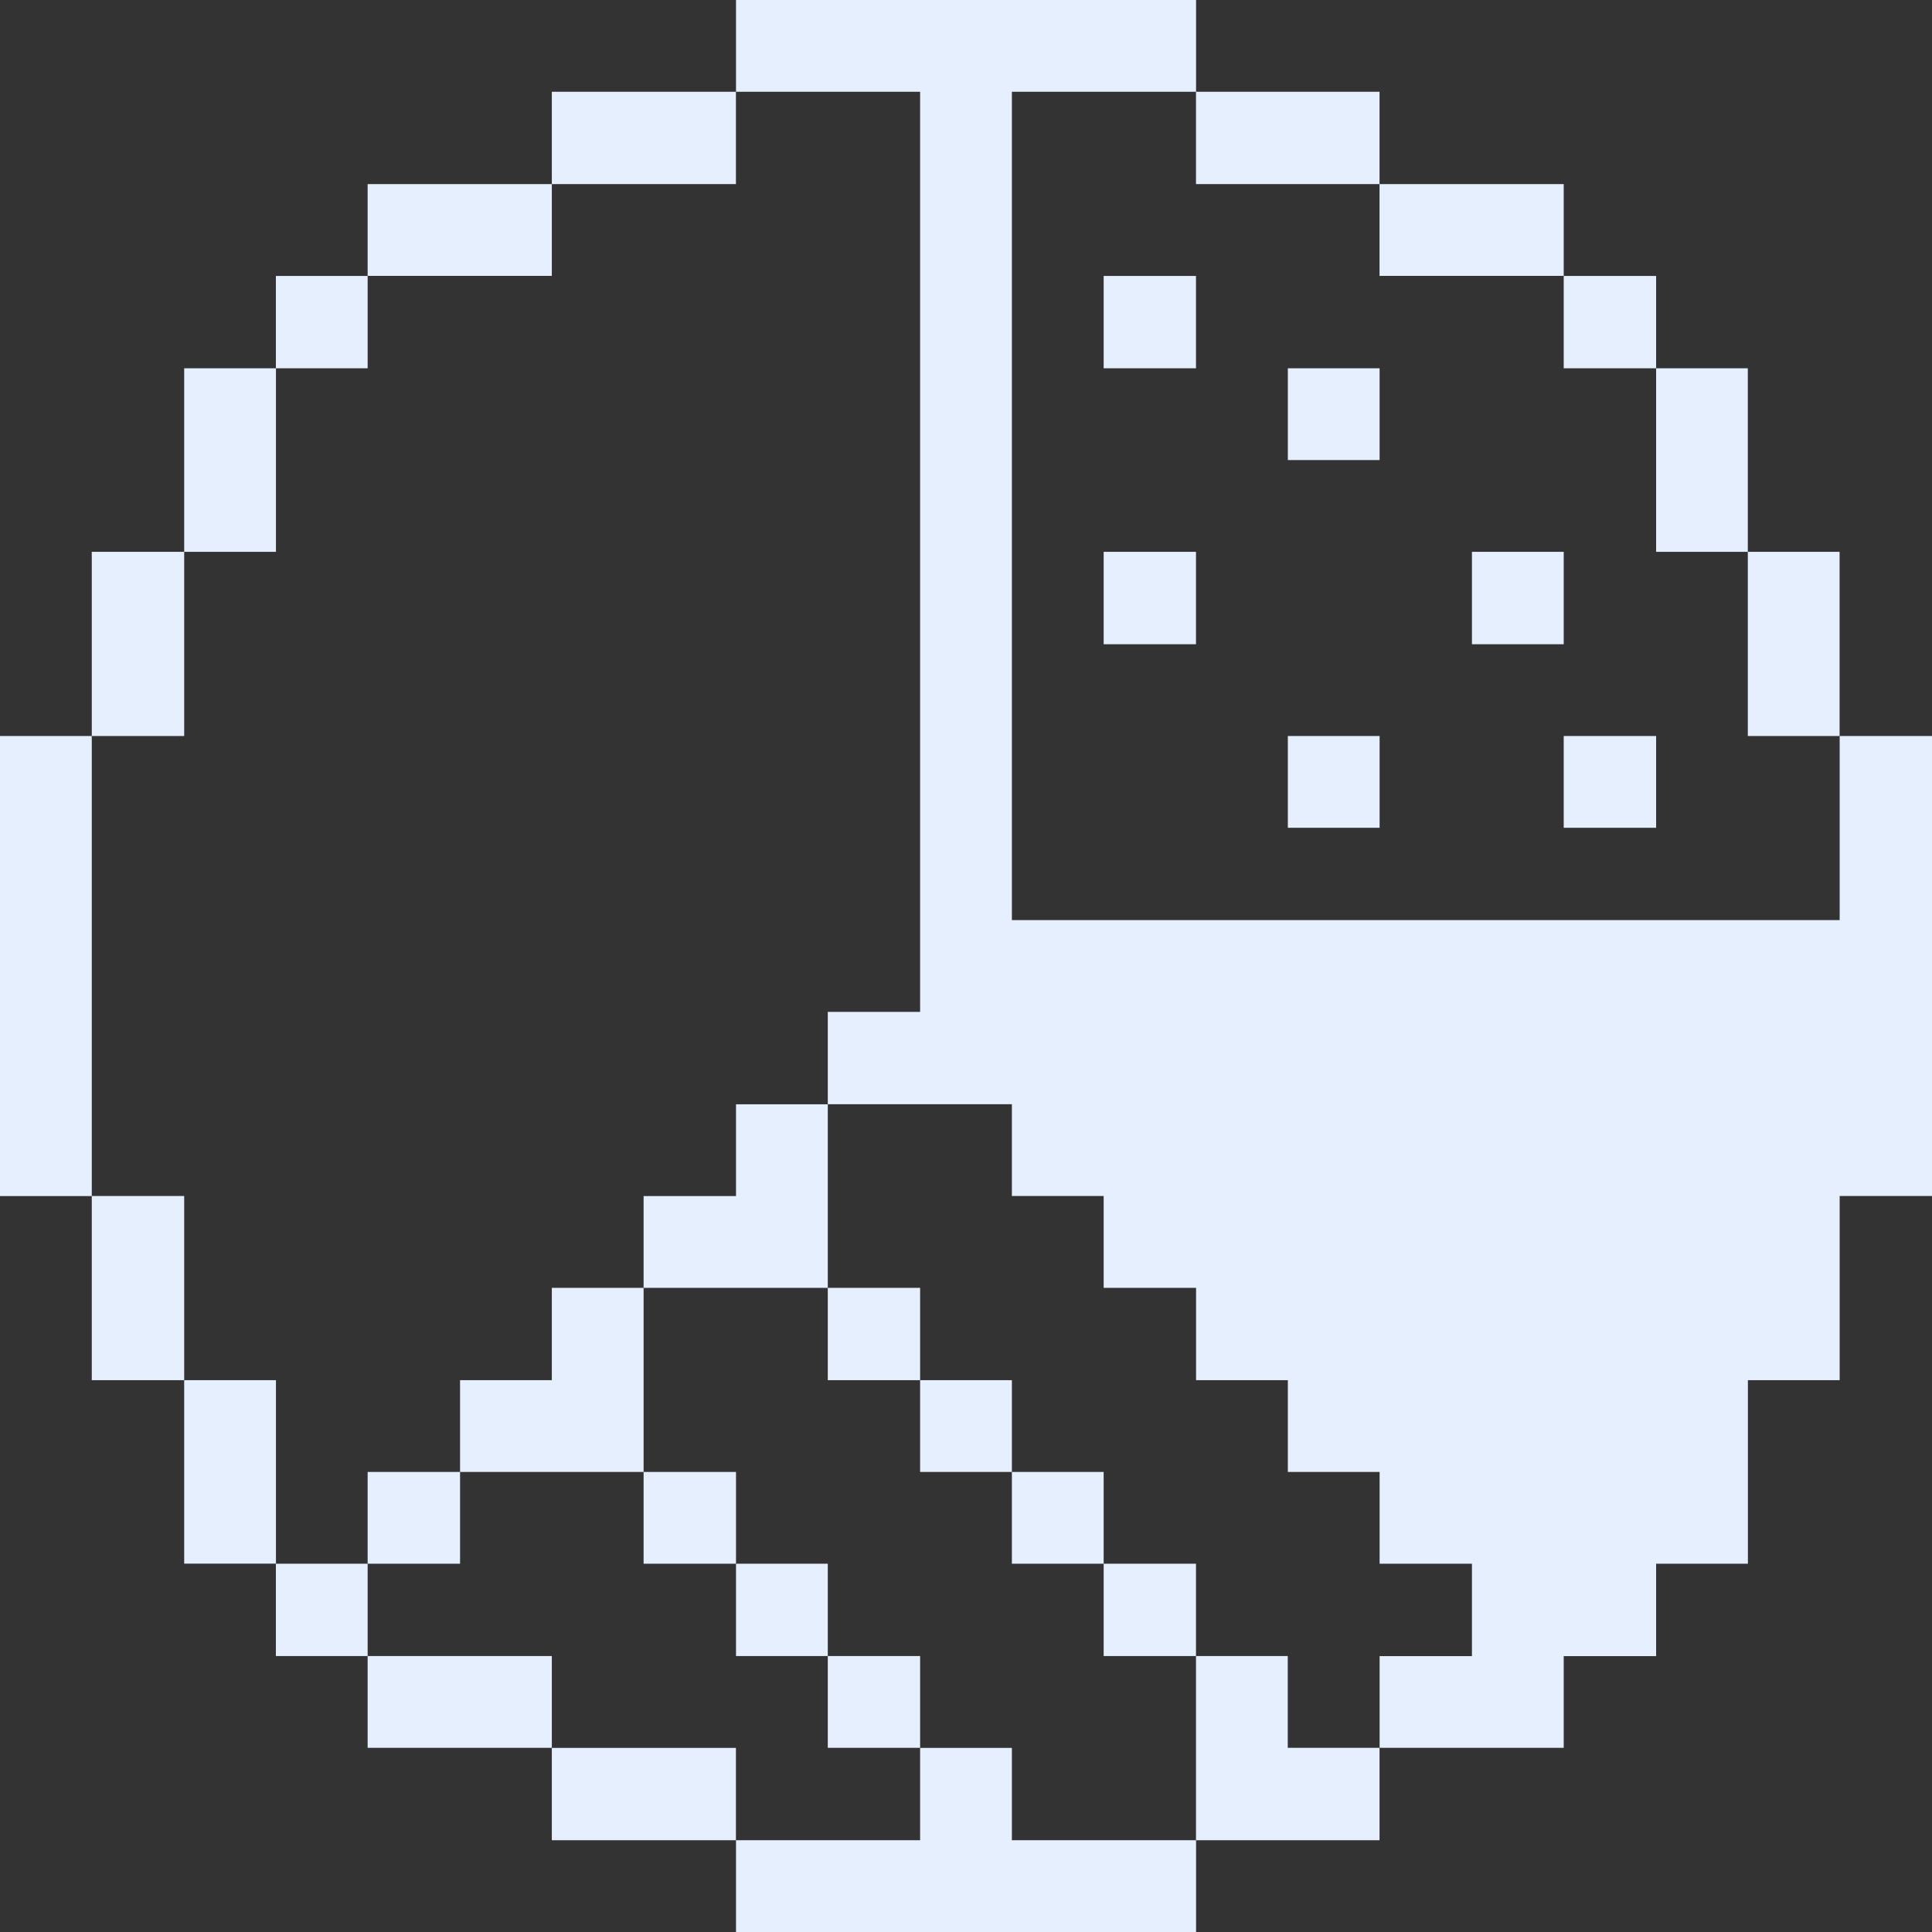 <svg width="24" height="24" viewBox="0 0 24 24" fill="none" xmlns="http://www.w3.org/2000/svg">
<rect x="0" y="0" width="24" height="24" fill="#333333" stroke="none"/>
<g clip-path="url(#clip0_6014_82389)">
<path d="M22.853 11.43H12.57V1.14H14.858V0H9.143V1.14H11.43V12.57H10.283V13.717H12.57V14.857H13.71V15.998H14.858V17.145H15.998V18.285H17.138V19.425H18.285V20.573H17.138V21.712H19.425V20.573H20.573V19.425H21.713V17.145H22.853V14.857H24V9.143H22.853V11.43Z" fill="#E6EFFE"/>
<path d="M22.852 6.855H21.712V9.143H22.852V6.855Z" fill="#E6EFFE"/>
<path d="M21.712 4.575H20.573V6.855H21.712V4.575Z" fill="#E6EFFE"/>
<path d="M20.573 9.143H19.425V10.283H20.573V9.143Z" fill="#E6EFFE"/>
<path d="M20.573 3.428H19.425V4.575H20.573V3.428Z" fill="#E6EFFE"/>
<path d="M19.425 6.855H18.285V8.003H19.425V6.855Z" fill="#E6EFFE"/>
<path d="M19.425 2.287H17.137V3.427H19.425V2.287Z" fill="#E6EFFE"/>
<path d="M17.138 9.143H15.998V10.283H17.138V9.143Z" fill="#E6EFFE"/>
<path d="M17.138 4.575H15.998V5.715H17.138V4.575Z" fill="#E6EFFE"/>
<path d="M15.997 20.572H14.857V22.86H17.137V21.712H15.997V20.572Z" fill="#E6EFFE"/>
<path d="M17.137 1.14H14.857V2.287H17.137V1.14Z" fill="#E6EFFE"/>
<path d="M14.857 19.425H13.71V20.572H14.857V19.425Z" fill="#E6EFFE"/>
<path d="M14.857 6.855H13.71V8.003H14.857V6.855Z" fill="#E6EFFE"/>
<path d="M14.857 3.428H13.71V4.575H14.857V3.428Z" fill="#E6EFFE"/>
<path d="M12.57 21.713H11.43V22.86H9.143V24H14.858V22.86H12.57V21.713Z" fill="#E6EFFE"/>
<path d="M13.71 18.285H12.57V19.425H13.71V18.285Z" fill="#E6EFFE"/>
<path d="M12.57 17.145H11.43V18.285H12.57V17.145Z" fill="#E6EFFE"/>
<path d="M11.43 20.572H10.283V21.712H11.43V20.572Z" fill="#E6EFFE"/>
<path d="M11.43 15.998H10.283V17.145H11.43V15.998Z" fill="#E6EFFE"/>
<path d="M10.283 19.425H9.143V20.572H10.283V19.425Z" fill="#E6EFFE"/>
<path d="M9.143 14.858H7.995V15.998H10.283V13.718H9.143V14.858Z" fill="#E6EFFE"/>
<path d="M9.142 21.713H6.855V22.86H9.142V21.713Z" fill="#E6EFFE"/>
<path d="M9.143 18.285H7.995V19.425H9.143V18.285Z" fill="#E6EFFE"/>
<path d="M9.142 1.14H6.855V2.287H9.142V1.14Z" fill="#E6EFFE"/>
<path d="M6.855 17.145H5.715V18.285H7.995V15.998H6.855V17.145Z" fill="#E6EFFE"/>
<path d="M6.855 20.572H4.567V21.712H6.855V20.572Z" fill="#E6EFFE"/>
<path d="M6.855 2.287H4.567V3.427H6.855V2.287Z" fill="#E6EFFE"/>
<path d="M5.715 18.285H4.567V19.425H5.715V18.285Z" fill="#E6EFFE"/>
<path d="M4.567 19.425H3.427V20.572H4.567V19.425Z" fill="#E6EFFE"/>
<path d="M4.567 3.428H3.427V4.575H4.567V3.428Z" fill="#E6EFFE"/>
<path d="M3.428 17.145H2.288V19.424H3.428V17.145Z" fill="#E6EFFE"/>
<path d="M3.428 4.575H2.288V6.855H3.428V4.575Z" fill="#E6EFFE"/>
<path d="M2.288 14.857H1.14V17.145H2.288V14.857Z" fill="#E6EFFE"/>
<path d="M2.288 6.855H1.14V9.143H2.288V6.855Z" fill="#E6EFFE"/>
<path d="M1.14 9.143H0V14.858H1.14V9.143Z" fill="#E6EFFE"/>
</g>
<defs>
<clipPath id="clip0_6014_82389">
<rect width="24" height="24" fill="white"/>
</clipPath>
</defs>
</svg>
